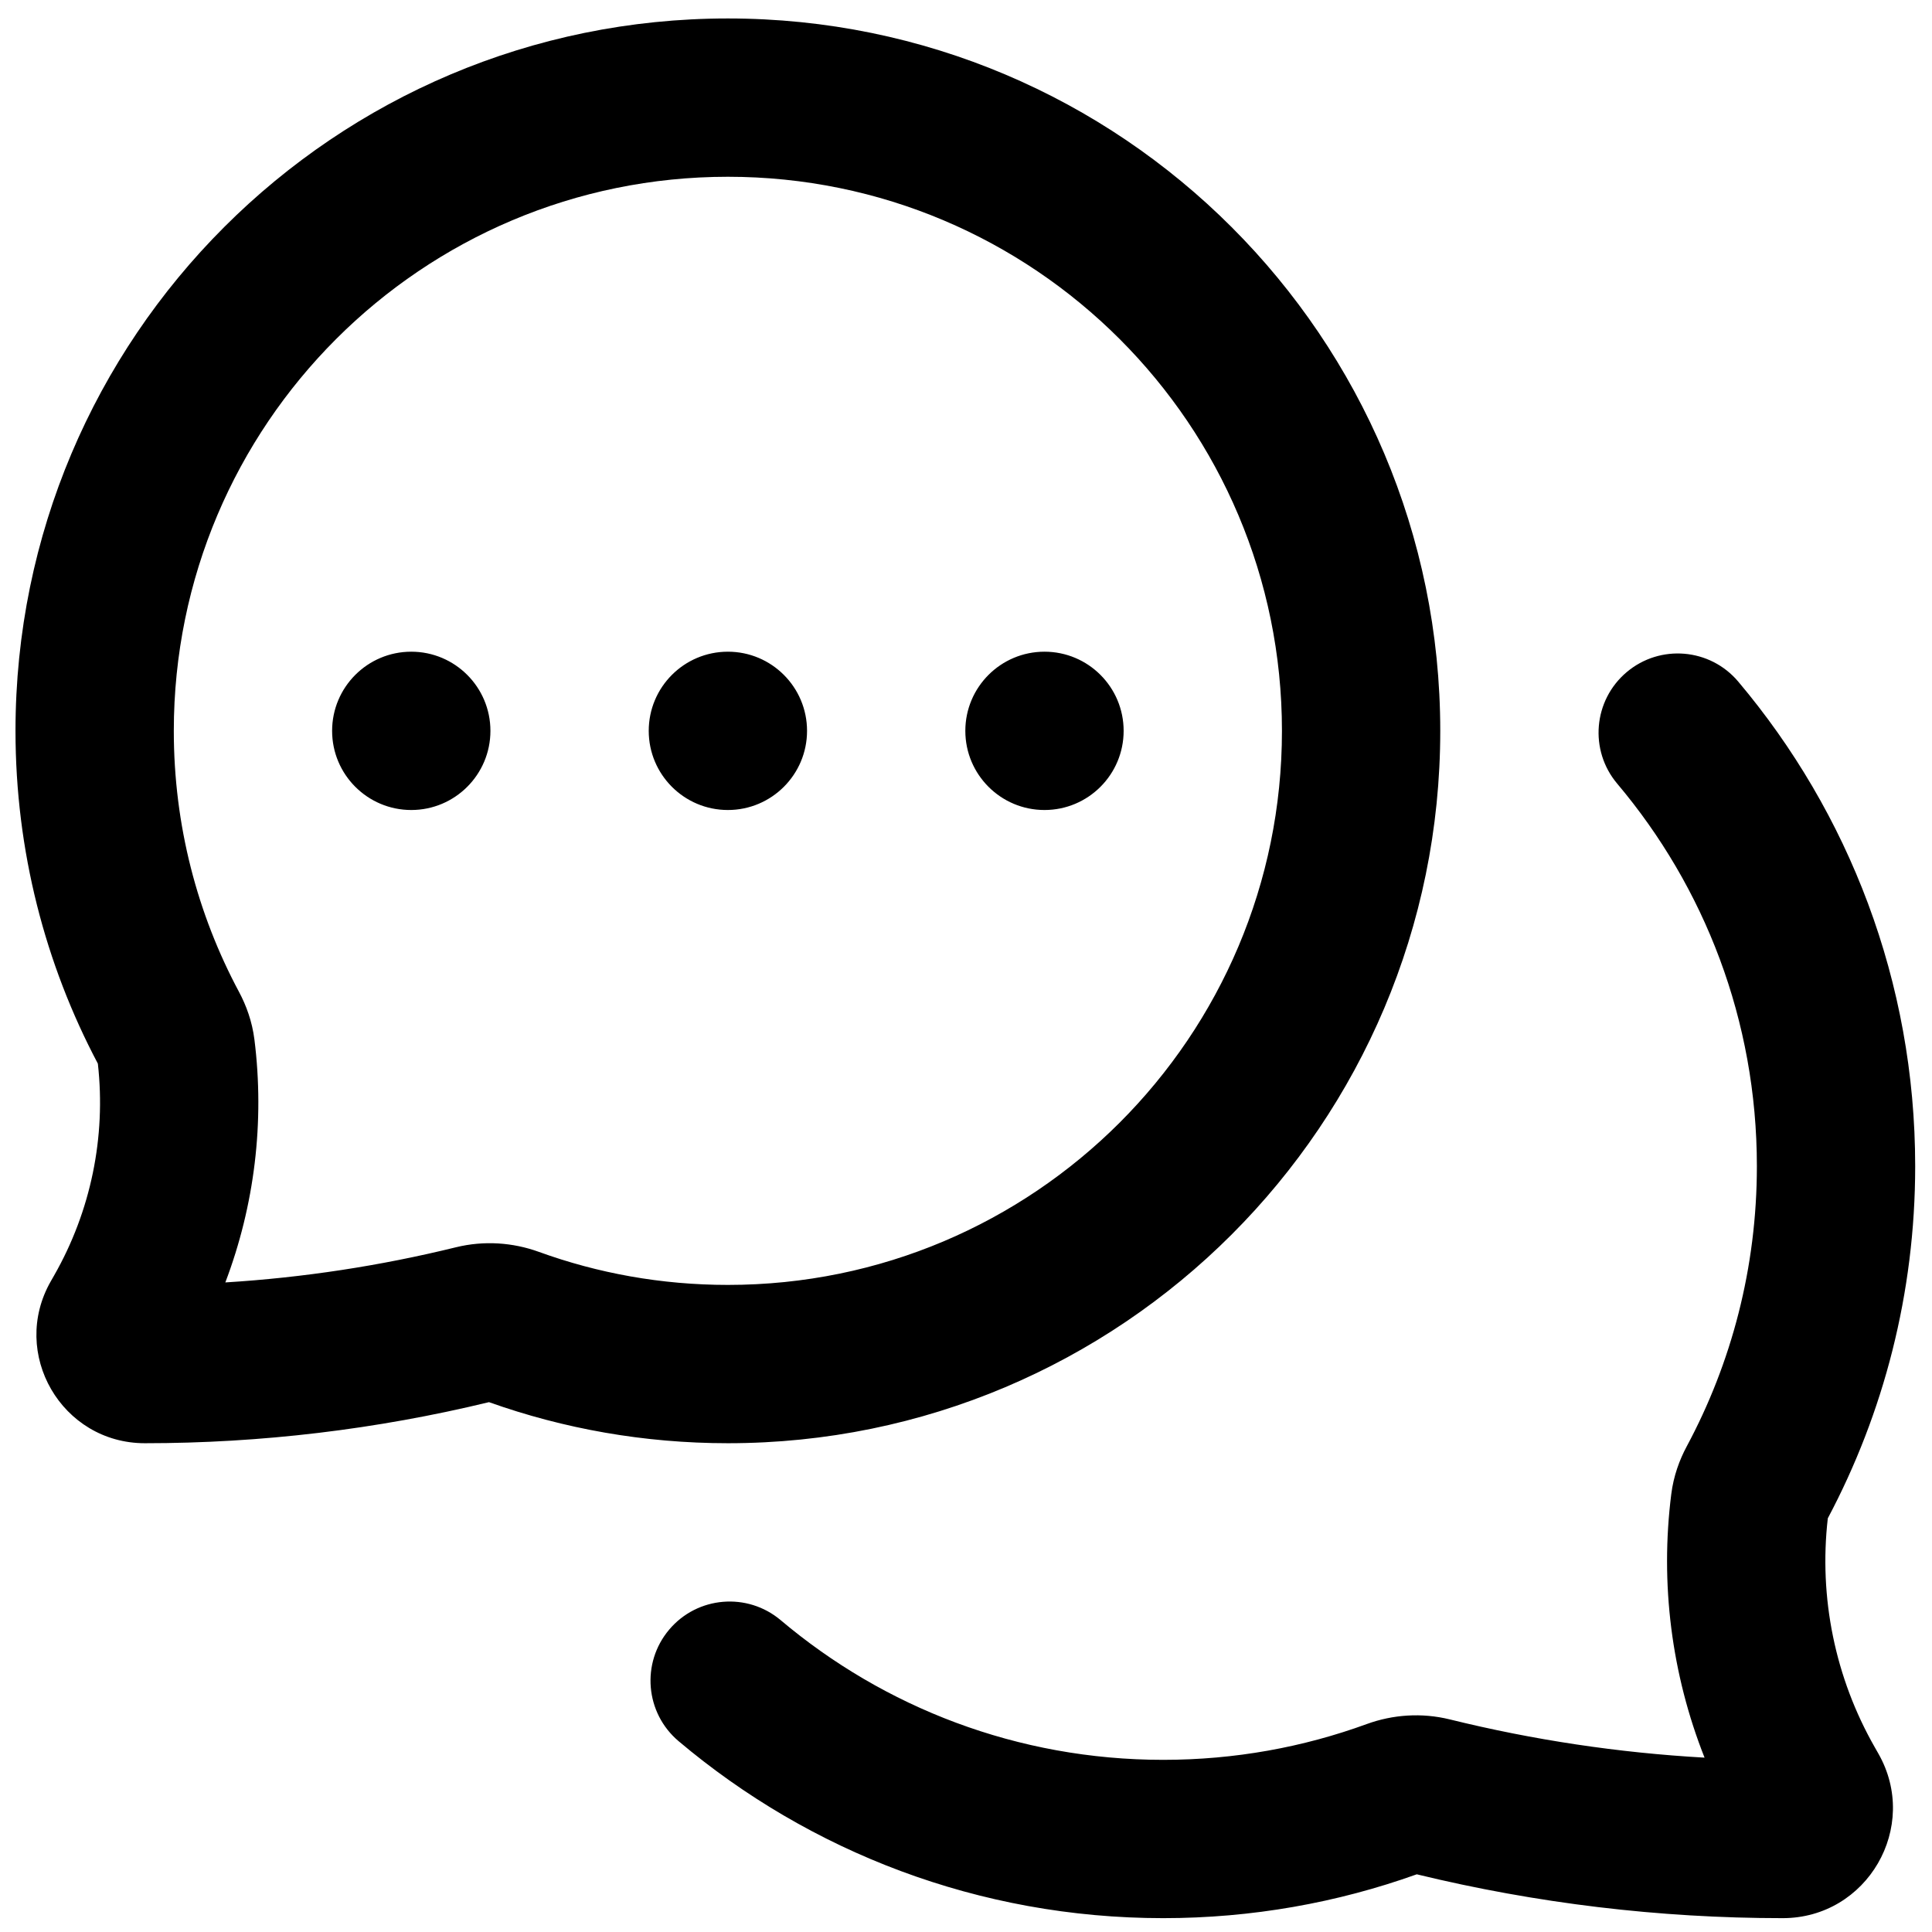 <svg width="60" height="60" viewBox="0 0 101 101" fill="none" xmlns="http://www.w3.org/2000/svg">
<path fill-rule="evenodd" clip-rule="evenodd" d="M38.052 9.241C54.049 9.241 67.017 22.21 67.017 38.207C67.017 54.204 54.049 67.172 38.052 67.172C34.575 67.172 31.25 66.562 28.172 65.445C26.816 64.953 25.307 64.843 23.836 65.204C19.884 66.175 15.849 66.791 11.78 67.042C13.31 63.011 13.839 58.653 13.301 54.348C13.181 53.39 12.868 52.551 12.496 51.856C10.321 47.793 9.086 43.15 9.086 38.207C9.086 22.21 22.055 9.241 38.052 9.241ZM75.293 38.207C75.293 17.639 58.62 0.965 38.052 0.965C17.484 0.965 0.81 17.639 0.81 38.207C0.81 44.483 2.366 50.408 5.116 55.604C5.546 59.436 4.75 63.317 2.827 66.682L2.657 66.979C0.501 70.753 3.226 75.448 7.572 75.448C13.646 75.448 19.685 74.725 25.563 73.301C29.472 74.693 33.678 75.448 38.052 75.448C58.62 75.448 75.293 58.775 75.293 38.207ZM85.039 35.137C83.292 36.611 83.07 39.221 84.544 40.968C89.102 46.371 91.845 53.343 91.845 60.965C91.845 66.273 90.516 71.257 88.176 75.617C87.801 76.316 87.49 77.155 87.37 78.107C86.778 82.785 87.383 87.525 89.11 91.885C84.615 91.632 80.158 90.963 75.795 89.887C74.322 89.524 72.809 89.633 71.448 90.13C68.135 91.339 64.555 92 60.81 92C53.187 92 46.216 89.257 40.813 84.699C39.066 83.226 36.455 83.447 34.982 85.194C33.508 86.941 33.73 89.551 35.477 91.025C42.317 96.795 51.162 100.276 60.81 100.276C65.454 100.276 69.919 99.469 74.065 97.984C80.315 99.503 86.736 100.276 93.195 100.276C97.614 100.276 100.385 95.502 98.192 91.665L98.192 91.665L98.012 91.349C95.933 87.711 95.078 83.514 95.553 79.373C98.47 73.877 100.121 67.608 100.121 60.965C100.121 51.318 96.64 42.472 90.87 35.632C89.396 33.885 86.786 33.663 85.039 35.137ZM21.5 42.345C23.785 42.345 25.638 40.492 25.638 38.207C25.638 35.922 23.785 34.069 21.5 34.069C19.215 34.069 17.362 35.922 17.362 38.207C17.362 40.492 19.215 42.345 21.5 42.345ZM42.19 38.207C42.19 40.492 40.337 42.345 38.052 42.345C35.766 42.345 33.914 40.492 33.914 38.207C33.914 35.922 35.766 34.069 38.052 34.069C40.337 34.069 42.19 35.922 42.19 38.207ZM54.603 42.345C56.889 42.345 58.741 40.492 58.741 38.207C58.741 35.922 56.889 34.069 54.603 34.069C52.318 34.069 50.465 35.922 50.465 38.207C50.465 40.492 52.318 42.345 54.603 42.345Z" fill="black"/>
</svg>
